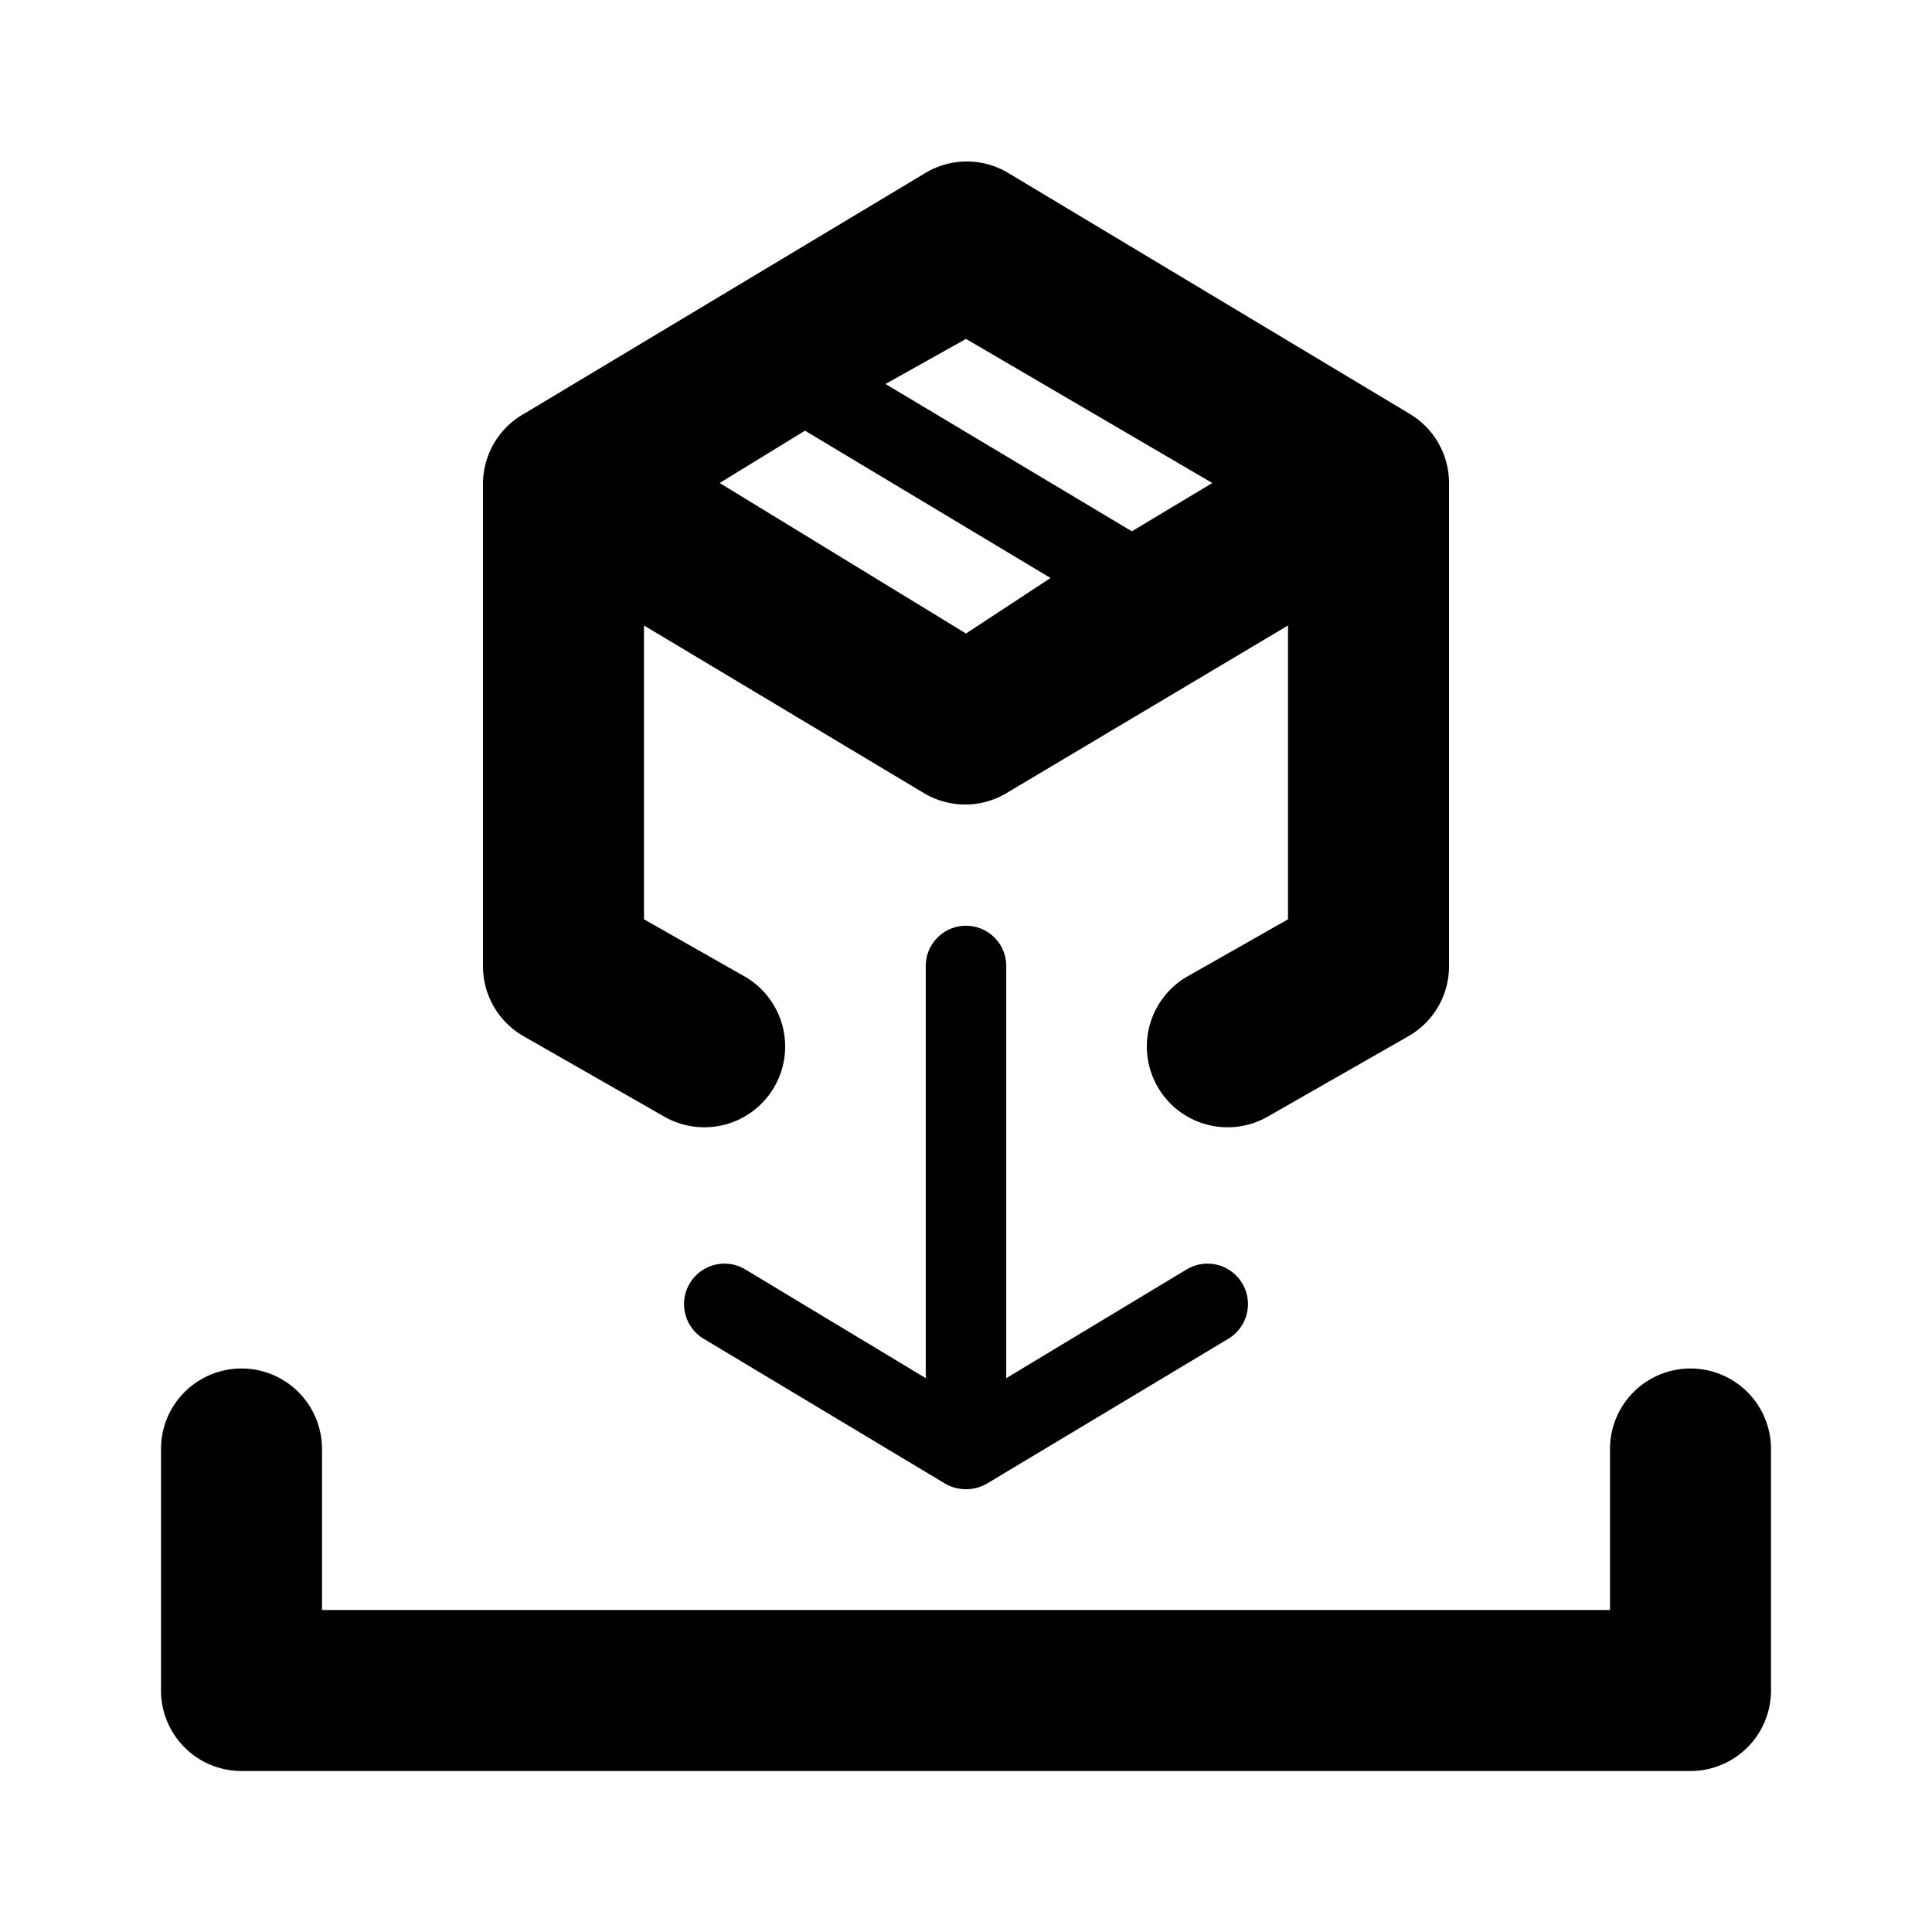 <svg xmlns="http://www.w3.org/2000/svg" viewBox="0 0 24 24" aria-hidden="true"><path d="M21 17a1 1 0 00-1 1v2H4v-2a1 1 0 00-2 0v3a1 1 0 001 1h18a1 1 0 001-1v-3a1 1 0 00-1-1zM6.5 12.87l1.75 1a1 1 0 001-1.74L8 11.42V7.77l3.49 2.09a1 1 0 001 0L16 7.77v3.65l-1.25.71a1 1 0 001 1.74l1.75-1A1 1 0 0018 12V6a1 1 0 00-.49-.86l-5-3a1 1 0 00-1 0l-5 3A1 1 0 006 6v6a1 1 0 00.5.87zm5.5-5L8.94 6 10 5.35l3.05 1.83zm0-3.66L15.06 6l-1 .6L11 4.77z"/><path d="M12 11.5a.5.5 0 00-.5.5v5.12l-2.24-1.35a.5.5 0 10-.52.86l3 1.8a.52.52 0 00.52 0l3-1.8a.5.5 0 00-.52-.86l-2.24 1.35V12a.5.5 0 00-.5-.5z"/></svg>